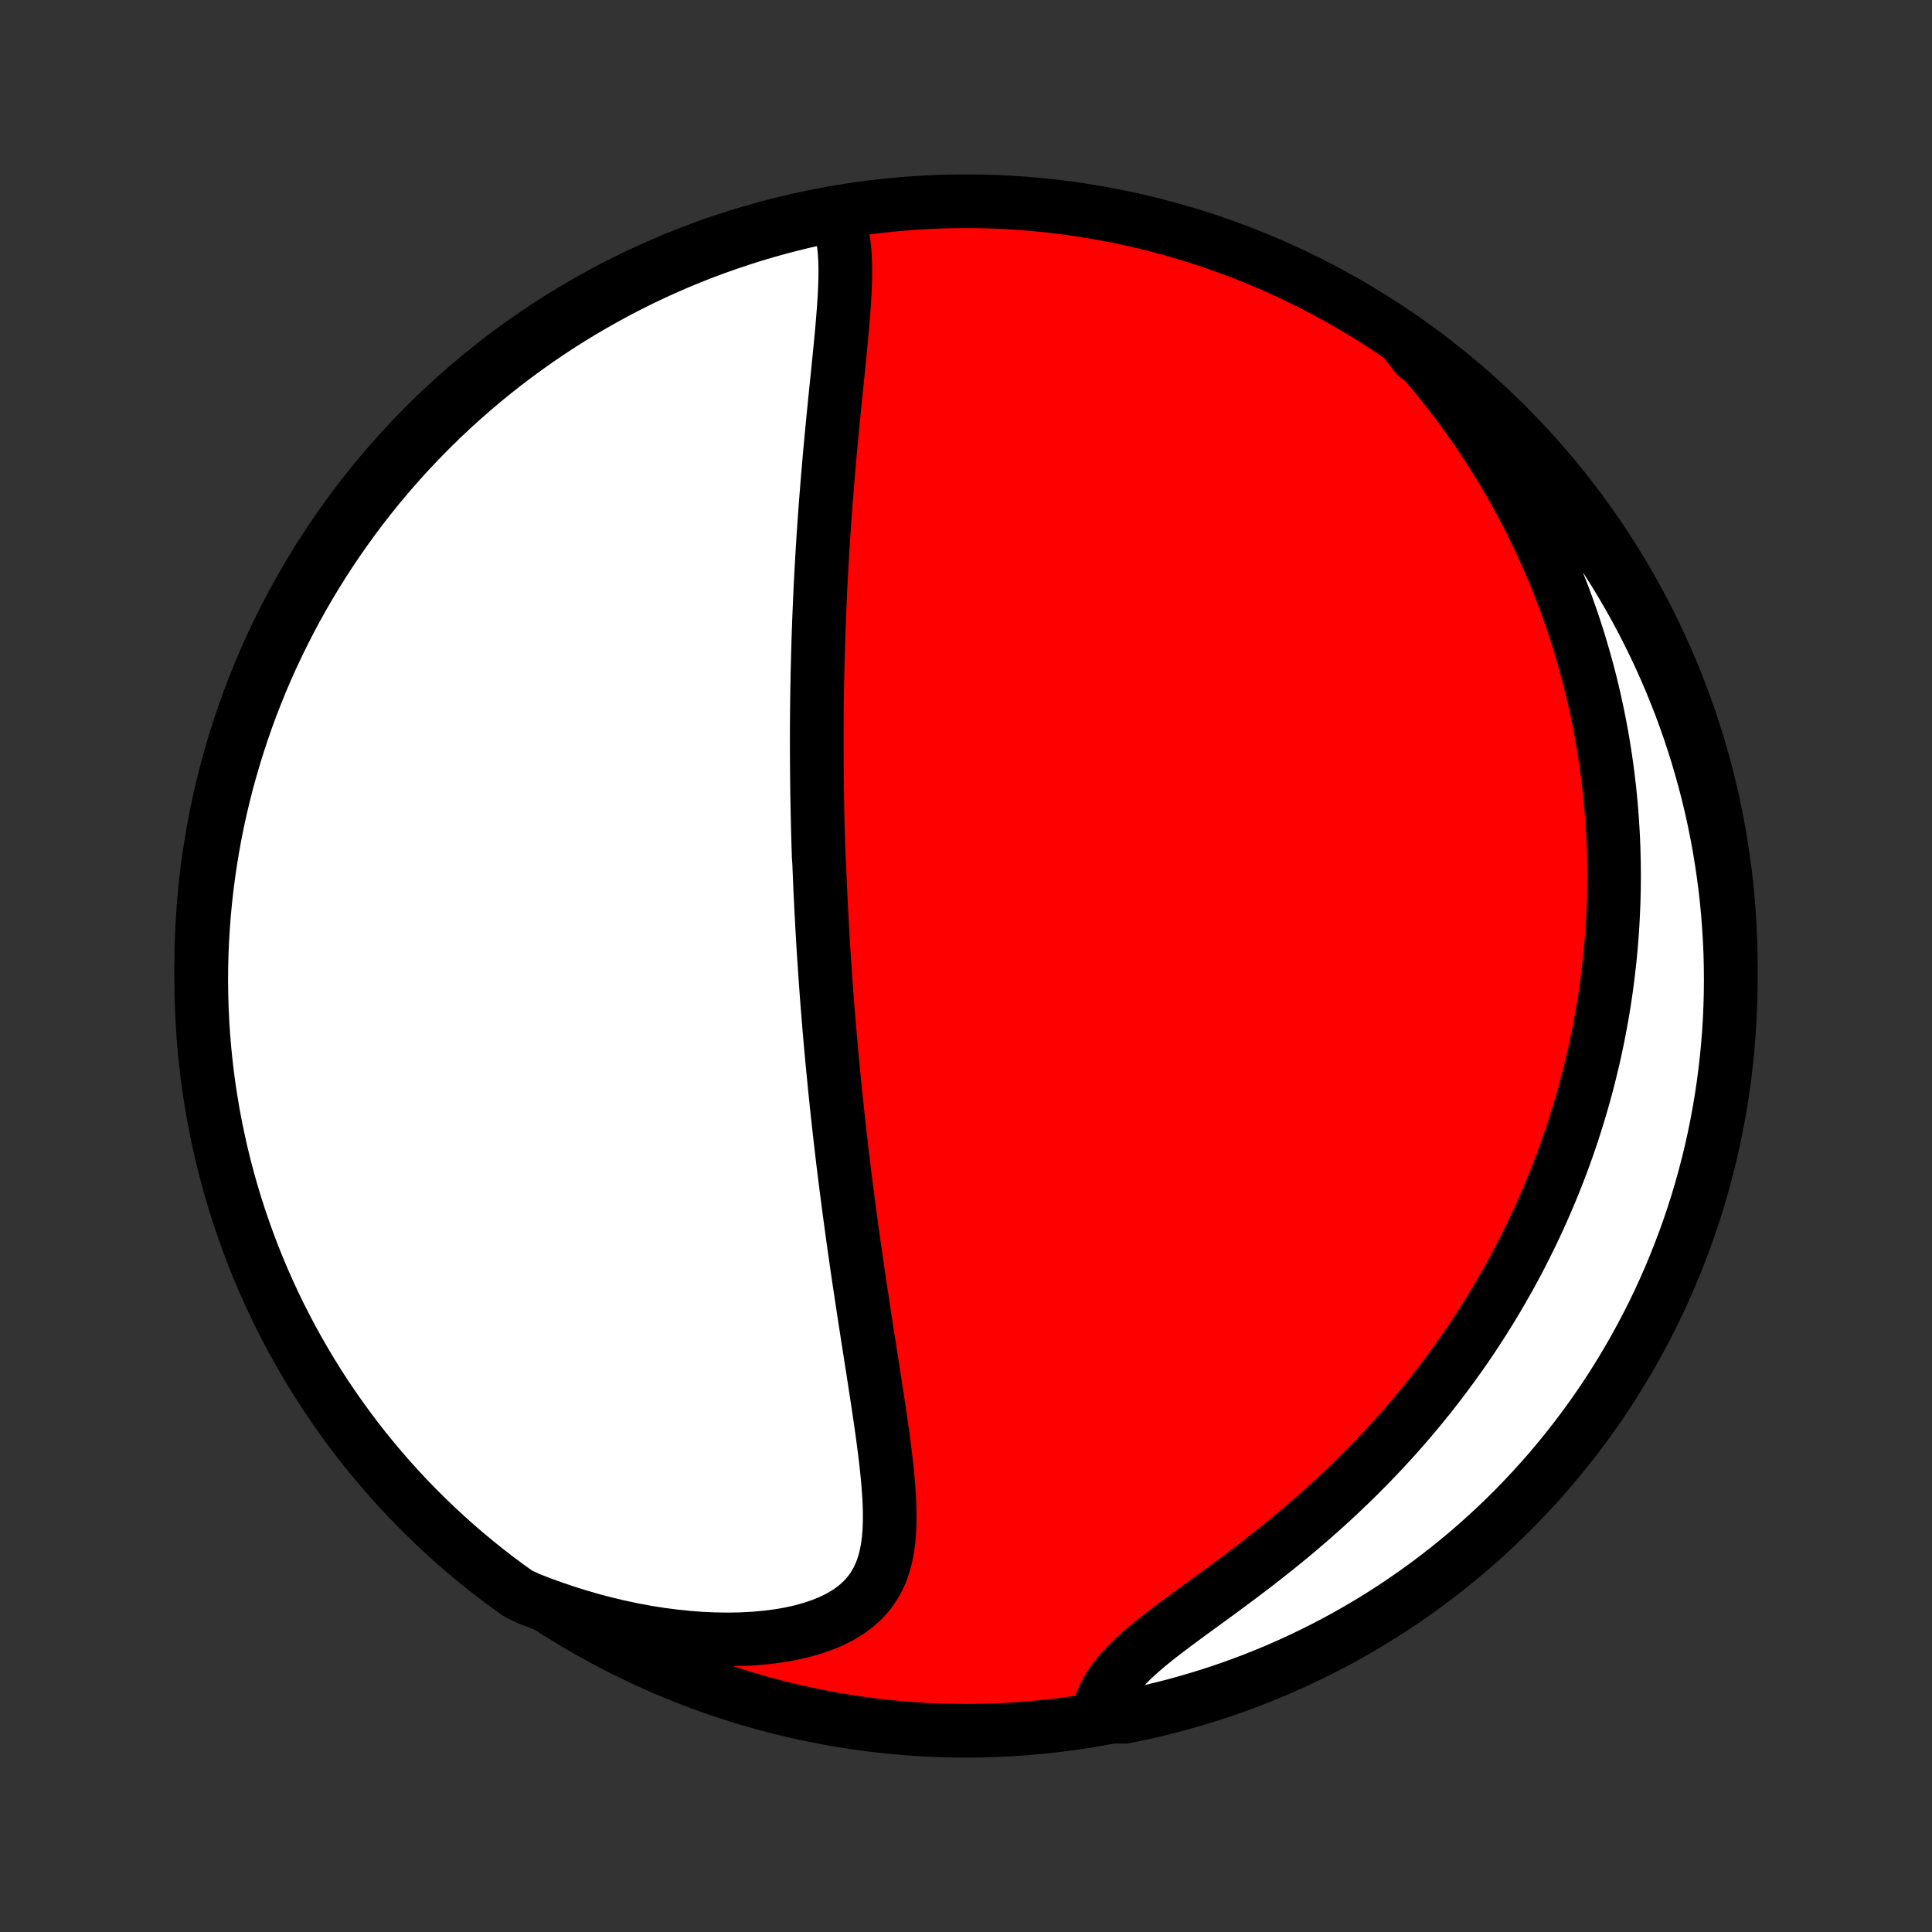 <?xml version="1.0" encoding="utf-8" standalone="no"?>
<!DOCTYPE svg PUBLIC "-//W3C//DTD SVG 1.1//EN"
  "http://www.w3.org/Graphics/SVG/1.1/DTD/svg11.dtd">
<!-- Created with matplotlib (http://matplotlib.org/) -->
<svg height="72pt" version="1.1" viewBox="0 0 72 72" width="72pt" xmlns="http://www.w3.org/2000/svg" xmlns:xlink="http://www.w3.org/1999/xlink">
 <rect x="0" y="0" width="72" height="72" fill="#333333" stroke="none"/>
 <defs>
  <style type="text/css">
*{stroke-linecap:butt;stroke-linejoin:round;}
  </style>
 </defs>
 <g id="figure_1">
  <g id="patch_1">
   <path d="
M0 72
L72 72
L72 0
L0 0
z
" style="fill:none;"/>
  </g>
  <g id="axes_1">
   <g id="PatchCollection_1">
    <defs>
     <path d="
M36 -7.5
C43.558 -7.5 50.808 -10.503 56.153 -15.848
C61.497 -21.192 64.5 -28.442 64.5 -36
C64.5 -43.558 61.497 -50.808 56.153 -56.153
C50.808 -61.497 43.558 -64.5 36 -64.5
C28.442 -64.5 21.192 -61.497 15.848 -56.153
C10.503 -50.808 7.5 -43.558 7.5 -36
C7.5 -28.442 10.503 -21.192 15.848 -15.848
C21.192 -10.503 28.442 -7.5 36 -7.5
z
" id="C0_0_a811fe30f3"/>
     <path d="
M31.181 -63.93
L31.277 -63.678
L31.353 -63.414
L31.41 -63.14
L31.452 -62.857
L31.479 -62.567
L31.496 -62.269
L31.502 -61.965
L31.5 -61.657
L31.491 -61.343
L31.477 -61.026
L31.458 -60.706
L31.435 -60.383
L31.409 -60.057
L31.381 -59.73
L31.351 -59.401
L31.319 -59.071
L31.287 -58.74
L31.253 -58.41
L31.22 -58.078
L31.186 -57.747
L31.152 -57.416
L31.119 -57.086
L31.086 -56.757
L31.053 -56.428
L31.022 -56.101
L30.99 -55.775
L30.96 -55.45
L30.93 -55.126
L30.901 -54.804
L30.874 -54.484
L30.847 -54.165
L30.821 -53.848
L30.796 -53.533
L30.771 -53.22
L30.748 -52.909
L30.726 -52.6
L30.705 -52.292
L30.684 -51.987
L30.665 -51.684
L30.646 -51.382
L30.629 -51.083
L30.612 -50.785
L30.596 -50.49
L30.581 -50.197
L30.567 -49.905
L30.554 -49.615
L30.542 -49.328
L30.53 -49.042
L30.519 -48.758
L30.509 -48.475
L30.499 -48.195
L30.491 -47.916
L30.483 -47.639
L30.476 -47.363
L30.469 -47.089
L30.463 -46.817
L30.458 -46.546
L30.453 -46.276
L30.449 -46.008
L30.446 -45.741
L30.443 -45.475
L30.441 -45.211
L30.439 -44.948
L30.438 -44.685
L30.438 -44.424
L30.438 -44.164
L30.439 -43.905
L30.44 -43.647
L30.442 -43.389
L30.444 -43.132
L30.447 -42.876
L30.45 -42.621
L30.454 -42.366
L30.458 -42.112
L30.463 -41.858
L30.468 -41.605
L30.474 -41.352
L30.48 -41.099
L30.487 -40.846
L30.494 -40.594
L30.502 -40.342
L30.51 -40.09
L30.528 -39.838
L30.538 -39.585
L30.548 -39.333
L30.559 -39.08
L30.57 -38.828
L30.582 -38.575
L30.595 -38.321
L30.607 -38.067
L30.621 -37.813
L30.634 -37.558
L30.649 -37.302
L30.664 -37.046
L30.679 -36.789
L30.695 -36.532
L30.712 -36.273
L30.729 -36.014
L30.747 -35.753
L30.765 -35.492
L30.784 -35.229
L30.803 -34.965
L30.823 -34.7
L30.844 -34.434
L30.866 -34.166
L30.888 -33.897
L30.91 -33.626
L30.934 -33.354
L30.958 -33.081
L30.983 -32.805
L31.008 -32.528
L31.035 -32.249
L31.062 -31.969
L31.09 -31.686
L31.118 -31.401
L31.148 -31.115
L31.178 -30.826
L31.209 -30.536
L31.241 -30.243
L31.273 -29.948
L31.307 -29.65
L31.342 -29.351
L31.377 -29.049
L31.413 -28.744
L31.451 -28.437
L31.489 -28.128
L31.529 -27.816
L31.569 -27.502
L31.61 -27.185
L31.652 -26.865
L31.696 -26.543
L31.74 -26.219
L31.785 -25.891
L31.831 -25.561
L31.879 -25.229
L31.927 -24.894
L31.976 -24.557
L32.026 -24.217
L32.078 -23.874
L32.13 -23.53
L32.182 -23.183
L32.236 -22.833
L32.29 -22.482
L32.345 -22.128
L32.401 -21.773
L32.456 -21.416
L32.513 -21.057
L32.569 -20.697
L32.624 -20.335
L32.68 -19.973
L32.735 -19.61
L32.789 -19.246
L32.842 -18.882
L32.893 -18.518
L32.941 -18.154
L32.987 -17.792
L33.029 -17.43
L33.067 -17.07
L33.1 -16.713
L33.127 -16.358
L33.146 -16.006
L33.157 -15.659
L33.157 -15.316
L33.145 -14.979
L33.12 -14.648
L33.078 -14.325
L33.018 -14.01
L32.938 -13.705
L32.834 -13.411
L32.705 -13.13
L32.55 -12.861
L32.365 -12.607
L32.151 -12.369
L31.906 -12.148
L31.631 -11.944
L31.327 -11.758
L30.995 -11.591
L30.637 -11.443
L30.255 -11.313
L29.852 -11.201
L29.429 -11.108
L28.99 -11.033
L28.536 -10.976
L28.07 -10.935
L27.594 -10.911
L27.11 -10.903
L26.619 -10.911
L26.124 -10.933
L25.624 -10.971
L25.122 -11.023
L24.62 -11.089
L24.117 -11.168
L23.614 -11.261
L23.114 -11.366
L22.616 -11.483
L22.12 -11.612
L21.629 -11.753
L21.141 -11.904
L20.659 -12.067
L20.181 -12.239
L19.711 -12.421
L19.305 -12.614
L18.905 -12.902
L18.509 -13.196
L18.119 -13.498
L17.735 -13.807
L17.356 -14.122
L16.982 -14.444
L16.615 -14.773
L16.253 -15.108
L15.898 -15.45
L15.548 -15.797
L15.205 -16.151
L14.868 -16.511
L14.537 -16.877
L14.213 -17.249
L13.896 -17.626
L13.585 -18.009
L13.281 -18.398
L12.985 -18.792
L12.695 -19.191
L12.412 -19.595
L12.136 -20.004
L11.868 -20.419
L11.607 -20.837
L11.354 -21.261
L11.108 -21.689
L10.869 -22.121
L10.639 -22.558
L10.415 -22.998
L10.2 -23.443
L9.993 -23.891
L9.793 -24.343
L9.602 -24.799
L9.418 -25.258
L9.243 -25.721
L9.076 -26.186
L8.917 -26.654
L8.766 -27.126
L8.624 -27.6
L8.489 -28.076
L8.364 -28.555
L8.246 -29.037
L8.138 -29.52
L8.037 -30.005
L7.945 -30.492
L7.862 -30.981
L7.787 -31.472
L7.721 -31.963
L7.664 -32.456
L7.615 -32.951
L7.574 -33.446
L7.543 -33.941
L7.52 -34.438
L7.506 -34.935
L7.5 -35.432
L7.503 -35.929
L7.515 -36.427
L7.535 -36.924
L7.565 -37.421
L7.602 -37.917
L7.649 -38.413
L7.704 -38.909
L7.768 -39.403
L7.84 -39.896
L7.921 -40.389
L8.01 -40.879
L8.108 -41.369
L8.215 -41.856
L8.33 -42.342
L8.453 -42.826
L8.585 -43.308
L8.725 -43.788
L8.873 -44.265
L9.03 -44.74
L9.195 -45.212
L9.368 -45.681
L9.549 -46.147
L9.738 -46.611
L9.935 -47.071
L10.14 -47.527
L10.353 -47.98
L10.574 -48.43
L10.803 -48.876
L11.039 -49.318
L11.283 -49.755
L11.534 -50.189
L11.793 -50.618
L12.059 -51.043
L12.333 -51.463
L12.614 -51.878
L12.902 -52.289
L13.196 -52.695
L13.498 -53.095
L13.807 -53.491
L14.122 -53.881
L14.444 -54.265
L14.773 -54.644
L15.108 -55.018
L15.45 -55.385
L15.797 -55.747
L16.151 -56.102
L16.511 -56.452
L16.877 -56.795
L17.249 -57.132
L17.626 -57.463
L18.009 -57.787
L18.398 -58.104
L18.792 -58.415
L19.191 -58.718
L19.595 -59.015
L20.004 -59.305
L20.419 -59.588
L20.837 -59.864
L21.261 -60.132
L21.689 -60.393
L22.121 -60.646
L22.558 -60.892
L22.998 -61.131
L23.443 -61.361
L23.891 -61.585
L24.343 -61.8
L24.799 -62.007
L25.258 -62.207
L25.721 -62.398
L26.186 -62.582
L26.654 -62.757
L27.126 -62.924
L27.6 -63.083
L28.076 -63.234
L28.555 -63.376
L29.037 -63.511
L29.52 -63.636
L30.005 -63.754
L30.492 -63.862
z
" id="C0_1_c34ca8b6f3"/>
     <path d="
M52.289 -59.384
L52.631 -59.011
L52.963 -58.637
L53.285 -58.261
L53.598 -57.884
L53.9 -57.506
L54.193 -57.128
L54.476 -56.75
L54.75 -56.371
L55.015 -55.993
L55.27 -55.615
L55.517 -55.238
L55.755 -54.862
L55.984 -54.487
L56.206 -54.112
L56.419 -53.739
L56.624 -53.367
L56.821 -52.997
L57.011 -52.628
L57.193 -52.26
L57.368 -51.894
L57.536 -51.53
L57.698 -51.168
L57.853 -50.807
L58.001 -50.448
L58.143 -50.091
L58.279 -49.736
L58.409 -49.382
L58.533 -49.031
L58.652 -48.681
L58.765 -48.333
L58.873 -47.987
L58.975 -47.643
L59.072 -47.3
L59.165 -46.959
L59.253 -46.62
L59.336 -46.283
L59.414 -45.947
L59.488 -45.613
L59.557 -45.281
L59.623 -44.95
L59.684 -44.62
L59.741 -44.292
L59.794 -43.965
L59.843 -43.64
L59.888 -43.316
L59.929 -42.993
L59.967 -42.672
L60.001 -42.351
L60.031 -42.032
L60.058 -41.713
L60.081 -41.396
L60.101 -41.079
L60.118 -40.764
L60.131 -40.449
L60.14 -40.135
L60.147 -39.821
L60.15 -39.508
L60.15 -39.196
L60.147 -38.885
L60.14 -38.573
L60.13 -38.263
L60.117 -37.952
L60.101 -37.642
L60.082 -37.332
L60.059 -37.022
L60.034 -36.712
L60.005 -36.402
L59.973 -36.093
L59.937 -35.783
L59.899 -35.473
L59.857 -35.163
L59.812 -34.852
L59.764 -34.542
L59.712 -34.231
L59.657 -33.92
L59.598 -33.608
L59.536 -33.295
L59.471 -32.983
L59.402 -32.669
L59.329 -32.355
L59.253 -32.041
L59.173 -31.725
L59.089 -31.409
L59.002 -31.092
L58.91 -30.774
L58.815 -30.455
L58.715 -30.135
L58.612 -29.814
L58.504 -29.493
L58.392 -29.17
L58.276 -28.846
L58.155 -28.521
L58.029 -28.195
L57.899 -27.868
L57.764 -27.54
L57.624 -27.21
L57.48 -26.88
L57.33 -26.548
L57.175 -26.215
L57.014 -25.881
L56.848 -25.546
L56.677 -25.209
L56.5 -24.872
L56.317 -24.533
L56.128 -24.194
L55.933 -23.853
L55.732 -23.512
L55.524 -23.169
L55.31 -22.826
L55.09 -22.482
L54.863 -22.137
L54.629 -21.792
L54.388 -21.447
L54.14 -21.101
L53.885 -20.755
L53.623 -20.408
L53.353 -20.062
L53.076 -19.716
L52.792 -19.37
L52.5 -19.025
L52.201 -18.681
L51.894 -18.337
L51.579 -17.995
L51.258 -17.654
L50.928 -17.315
L50.592 -16.977
L50.248 -16.642
L49.898 -16.308
L49.541 -15.978
L49.177 -15.65
L48.807 -15.325
L48.432 -15.003
L48.052 -14.685
L47.667 -14.371
L47.278 -14.06
L46.886 -13.754
L46.492 -13.452
L46.097 -13.154
L45.702 -12.861
L45.309 -12.572
L44.919 -12.287
L44.534 -12.006
L44.156 -11.73
L43.787 -11.457
L43.43 -11.188
L43.087 -10.921
L42.762 -10.657
L42.456 -10.394
L42.173 -10.133
L41.914 -9.871
L41.683 -9.61
L41.48 -9.348
L41.307 -9.086
L41.163 -8.822
L41.049 -8.557
L40.964 -8.292
L41.412 -8.026
L41.899 -8.019
L42.385 -8.117
L42.869 -8.224
L43.35 -8.34
L43.83 -8.464
L44.307 -8.597
L44.782 -8.738
L45.253 -8.887
L45.722 -9.044
L46.188 -9.21
L46.651 -9.383
L47.111 -9.565
L47.568 -9.755
L48.02 -9.953
L48.469 -10.159
L48.915 -10.373
L49.356 -10.594
L49.794 -10.823
L50.227 -11.06
L50.656 -11.305
L51.08 -11.557
L51.5 -11.816
L51.915 -12.083
L52.325 -12.357
L52.73 -12.639
L53.13 -12.927
L53.525 -13.223
L53.915 -13.525
L54.299 -13.835
L54.678 -14.15
L55.05 -14.473
L55.417 -14.803
L55.779 -15.138
L56.134 -15.48
L56.483 -15.829
L56.825 -16.183
L57.162 -16.544
L57.492 -16.91
L57.815 -17.282
L58.132 -17.66
L58.442 -18.044
L58.745 -18.433
L59.041 -18.827
L59.331 -19.227
L59.613 -19.631
L59.888 -20.041
L60.155 -20.455
L60.416 -20.875
L60.668 -21.299
L60.914 -21.727
L61.151 -22.16
L61.382 -22.596
L61.604 -23.037
L61.819 -23.482
L62.025 -23.931
L62.224 -24.384
L62.415 -24.84
L62.597 -25.299
L62.772 -25.762
L62.939 -26.227
L63.097 -26.696
L63.247 -27.168
L63.389 -27.642
L63.522 -28.119
L63.647 -28.598
L63.764 -29.079
L63.872 -29.563
L63.971 -30.048
L64.062 -30.536
L64.145 -31.025
L64.219 -31.515
L64.284 -32.007
L64.341 -32.5
L64.389 -32.994
L64.429 -33.489
L64.46 -33.985
L64.482 -34.482
L64.495 -34.979
L64.5 -35.476
L64.496 -35.973
L64.484 -36.471
L64.462 -36.968
L64.432 -37.465
L64.394 -37.961
L64.347 -38.457
L64.291 -38.953
L64.226 -39.447
L64.153 -39.94
L64.072 -40.432
L63.981 -40.923
L63.883 -41.412
L63.776 -41.899
L63.66 -42.385
L63.536 -42.869
L63.403 -43.35
L63.263 -43.83
L63.113 -44.307
L62.956 -44.782
L62.79 -45.253
L62.617 -45.722
L62.435 -46.188
L62.245 -46.651
L62.047 -47.111
L61.841 -47.568
L61.627 -48.02
L61.406 -48.469
L61.177 -48.915
L60.94 -49.356
L60.695 -49.794
L60.443 -50.227
L60.184 -50.656
L59.917 -51.08
L59.642 -51.5
L59.361 -51.915
L59.073 -52.325
L58.777 -52.73
L58.475 -53.13
L58.166 -53.525
L57.849 -53.915
L57.527 -54.299
L57.197 -54.678
L56.862 -55.05
L56.52 -55.417
L56.171 -55.779
L55.817 -56.134
L55.456 -56.483
L55.09 -56.825
L54.718 -57.162
L54.34 -57.492
L53.956 -57.815
L53.567 -58.132
L53.173 -58.442
L52.773 -58.745
z
" id="C0_2_dde357c9dc"/>
    </defs>
    <g clip-path="url(#p1bffca34e9)">
     <use style="fill:#ff0000;stroke:#000000;stroke-width:2.0;" x="0.0" xlink:href="#C0_0_a811fe30f3" y="72.0"/>
    </g>
    <g clip-path="url(#p1bffca34e9)">
     <use style="fill:#ffffff;stroke:#000000;stroke-width:2.0;" x="0.0" xlink:href="#C0_1_c34ca8b6f3" y="72.0"/>
    </g>
    <g clip-path="url(#p1bffca34e9)">
     <use style="fill:#ffffff;stroke:#000000;stroke-width:2.0;" x="0.0" xlink:href="#C0_2_dde357c9dc" y="72.0"/>
    </g>
   </g>
  </g>
 </g>
 <defs>
  <clipPath id="p1bffca34e9">
   <rect height="72.0" width="72.0" x="0.0" y="0.0"/>
  </clipPath>
 </defs>
</svg>
